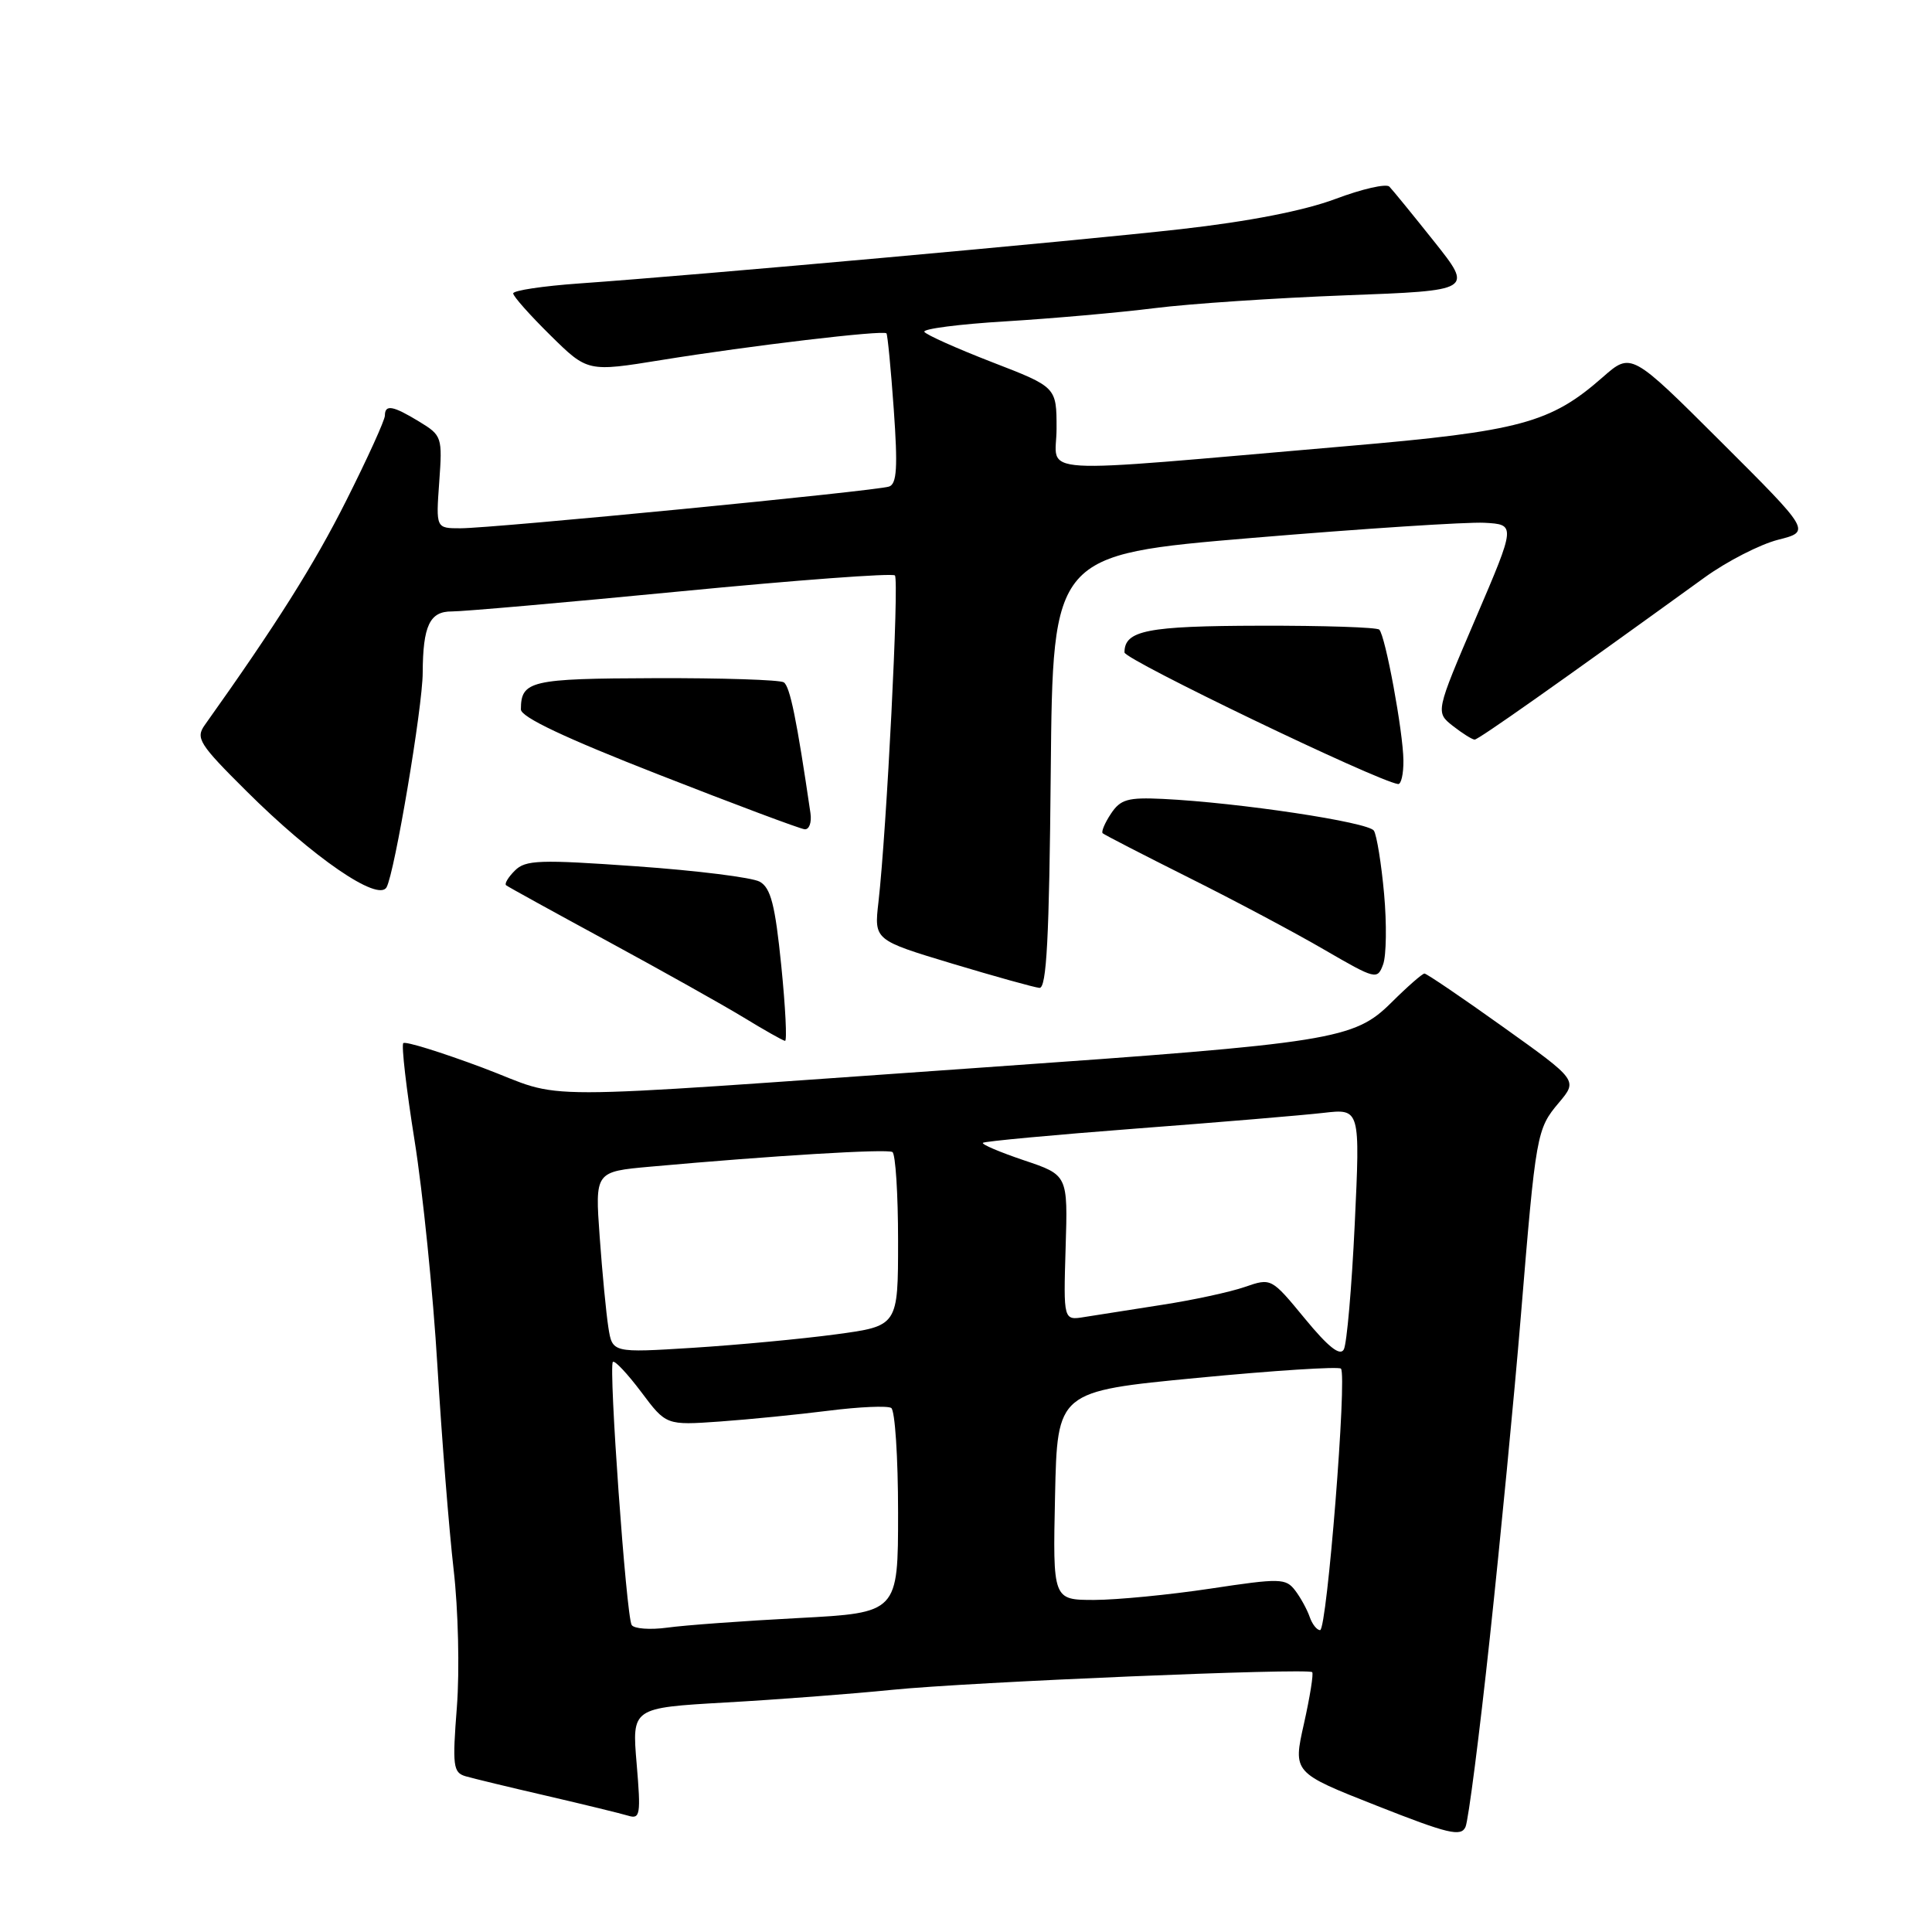 <?xml version="1.0" encoding="UTF-8" standalone="no"?>
<!DOCTYPE svg PUBLIC "-//W3C//DTD SVG 1.1//EN" "http://www.w3.org/Graphics/SVG/1.1/DTD/svg11.dtd" >
<svg xmlns="http://www.w3.org/2000/svg" xmlns:xlink="http://www.w3.org/1999/xlink" version="1.1" viewBox="0 0 256 256">
 <g >
 <path fill="currentColor"
d=" M 197.41 217.00 C 198.80 204.07 200.65 184.95 201.51 174.50 C 203.52 150.11 203.61 149.61 206.57 146.10 C 209.06 143.14 209.06 143.14 199.16 136.07 C 193.72 132.18 189.03 129.00 188.75 129.00 C 188.47 129.00 186.49 130.73 184.37 132.84 C 179.41 137.76 176.68 138.19 130.50 141.43 C 67.77 145.82 75.49 145.81 63.96 141.48 C 58.45 139.42 53.72 137.95 53.44 138.22 C 53.17 138.49 53.84 144.29 54.93 151.11 C 56.02 157.92 57.39 171.38 57.96 181.00 C 58.54 190.62 59.51 202.78 60.11 208.00 C 60.72 213.25 60.91 221.37 60.54 226.16 C 59.93 234.00 60.04 234.87 61.68 235.36 C 62.68 235.65 67.55 236.83 72.50 237.97 C 77.45 239.12 82.28 240.30 83.24 240.59 C 84.83 241.08 84.93 240.46 84.36 233.71 C 83.73 226.30 83.73 226.30 96.12 225.59 C 102.93 225.21 112.87 224.45 118.22 223.91 C 128.44 222.88 173.24 221.00 173.87 221.57 C 174.07 221.75 173.58 224.82 172.78 228.40 C 171.32 234.89 171.32 234.89 182.41 239.26 C 191.91 243.01 193.60 243.41 194.19 242.07 C 194.57 241.21 196.02 229.93 197.41 217.00 Z  M 103.52 127.93 C 102.71 119.89 102.13 117.65 100.67 116.83 C 99.67 116.27 92.31 115.35 84.33 114.79 C 71.48 113.88 69.63 113.94 68.22 115.36 C 67.34 116.23 66.82 117.11 67.06 117.30 C 67.30 117.50 73.35 120.83 80.50 124.71 C 87.65 128.59 95.75 133.13 98.50 134.80 C 101.25 136.48 103.73 137.88 104.02 137.92 C 104.30 137.97 104.08 133.47 103.52 127.93 Z  M 139.23 102.25 C 139.50 73.50 139.50 73.50 166.00 71.27 C 180.57 70.05 194.38 69.15 196.68 69.27 C 200.86 69.50 200.86 69.50 195.53 81.94 C 190.21 94.37 190.21 94.37 192.51 96.19 C 193.78 97.18 195.08 98.00 195.40 98.00 C 195.90 98.00 206.30 90.67 225.88 76.51 C 228.84 74.37 233.22 72.13 235.61 71.52 C 239.95 70.42 239.95 70.42 228.04 58.54 C 216.14 46.67 216.14 46.67 212.37 49.98 C 205.45 56.06 201.45 57.14 178.51 59.11 C 135.65 62.80 140.00 63.06 140.00 56.79 C 140.00 51.29 140.00 51.29 131.46 47.99 C 126.77 46.17 122.72 44.36 122.48 43.97 C 122.24 43.58 127.09 42.95 133.27 42.58 C 139.45 42.20 148.32 41.42 153.00 40.83 C 157.68 40.24 169.08 39.48 178.35 39.13 C 195.20 38.50 195.20 38.50 190.03 32.00 C 187.18 28.42 184.51 25.15 184.10 24.73 C 183.69 24.30 180.46 25.04 176.93 26.37 C 172.78 27.92 165.52 29.34 156.50 30.36 C 142.30 31.96 92.74 36.43 76.75 37.56 C 71.94 37.90 68.00 38.49 68.00 38.88 C 68.00 39.26 70.22 41.76 72.93 44.43 C 77.86 49.29 77.86 49.29 87.68 47.70 C 99.35 45.81 117.06 43.71 117.46 44.17 C 117.61 44.35 118.05 48.89 118.43 54.26 C 118.97 61.89 118.84 64.12 117.81 64.47 C 116.14 65.06 65.34 70.00 61.01 70.00 C 57.76 70.00 57.76 70.00 58.20 63.88 C 58.63 57.92 58.56 57.70 55.57 55.88 C 52.06 53.74 51.00 53.55 51.00 55.07 C 51.00 55.66 48.70 60.72 45.89 66.31 C 41.62 74.81 36.62 82.74 27.14 96.06 C 25.89 97.81 26.38 98.59 32.64 104.81 C 41.47 113.61 50.11 119.55 51.22 117.57 C 52.29 115.66 56.00 93.68 56.01 89.15 C 56.04 82.91 56.94 81.00 59.87 81.02 C 61.31 81.03 74.99 79.83 90.25 78.35 C 105.51 76.87 118.26 75.92 118.58 76.25 C 119.16 76.83 117.49 109.94 116.40 119.53 C 115.82 124.56 115.82 124.56 126.16 127.68 C 131.85 129.39 137.06 130.84 137.73 130.90 C 138.68 130.98 139.03 124.32 139.23 102.25 Z  M 183.40 118.44 C 183.04 114.46 182.43 110.69 182.05 110.07 C 181.35 108.94 164.16 106.35 154.09 105.86 C 149.44 105.64 148.47 105.91 147.20 107.83 C 146.39 109.05 145.90 110.22 146.11 110.41 C 146.32 110.61 151.45 113.25 157.50 116.28 C 163.55 119.30 171.65 123.61 175.49 125.85 C 182.30 129.80 182.51 129.85 183.27 127.79 C 183.70 126.63 183.76 122.42 183.40 118.44 Z  M 107.39 107.75 C 105.58 95.37 104.67 90.92 103.85 90.41 C 103.32 90.08 95.63 89.83 86.78 89.86 C 70.27 89.91 69.04 90.20 69.02 94.00 C 69.02 95.02 74.86 97.78 87.26 102.63 C 97.29 106.56 106.00 109.82 106.61 109.88 C 107.22 109.95 107.57 108.99 107.39 107.75 Z  M 185.96 100.75 C 185.92 96.96 183.57 84.23 182.76 83.43 C 182.46 83.12 175.36 82.89 166.99 82.91 C 151.99 82.94 149.00 83.53 149.00 86.45 C 149.00 87.40 182.39 103.47 185.25 103.89 C 185.66 103.95 185.98 102.54 185.96 100.75 Z  M 83.70 215.32 C 82.98 214.17 80.62 181.05 81.21 180.46 C 81.45 180.22 83.13 182.01 84.96 184.44 C 88.27 188.86 88.27 188.86 95.38 188.36 C 99.30 188.08 105.80 187.43 109.84 186.92 C 113.88 186.41 117.59 186.25 118.09 186.56 C 118.59 186.87 119.00 193.10 119.00 200.41 C 119.00 213.70 119.00 213.70 105.79 214.40 C 98.53 214.78 90.71 215.35 88.42 215.67 C 86.14 215.98 84.01 215.82 83.70 215.32 Z  M 173.54 214.25 C 173.21 213.29 172.35 211.71 171.62 210.75 C 170.37 209.12 169.65 209.10 160.39 210.50 C 154.95 211.32 148.03 211.99 145.00 212.00 C 139.50 212.00 139.50 212.00 139.80 198.18 C 140.10 184.36 140.10 184.36 158.62 182.58 C 168.80 181.60 177.38 181.05 177.68 181.35 C 178.52 182.19 175.83 216.00 174.92 216.00 C 174.49 216.00 173.87 215.21 173.54 214.25 Z  M 172.90 174.72 C 168.45 169.32 168.45 169.32 164.94 170.53 C 163.01 171.20 158.07 172.27 153.96 172.90 C 149.86 173.54 145.24 174.26 143.70 174.51 C 140.91 174.97 140.91 174.97 141.20 165.34 C 141.50 155.70 141.50 155.70 135.69 153.75 C 132.49 152.67 130.04 151.63 130.24 151.43 C 130.44 151.23 139.58 150.38 150.55 149.54 C 161.52 148.71 172.69 147.77 175.37 147.46 C 180.23 146.90 180.23 146.90 179.51 162.20 C 179.11 170.62 178.46 178.09 178.06 178.81 C 177.57 179.73 176.00 178.49 172.90 174.72 Z  M 80.61 175.88 C 80.32 174.02 79.80 168.62 79.46 163.87 C 78.84 155.25 78.84 155.25 86.17 154.59 C 102.33 153.13 117.54 152.21 118.25 152.65 C 118.66 152.91 119.00 158.20 119.00 164.41 C 119.00 175.70 119.00 175.70 110.75 176.81 C 106.21 177.42 97.69 178.22 91.82 178.59 C 81.14 179.26 81.14 179.26 80.61 175.88 Z "/>
</g>
</svg>